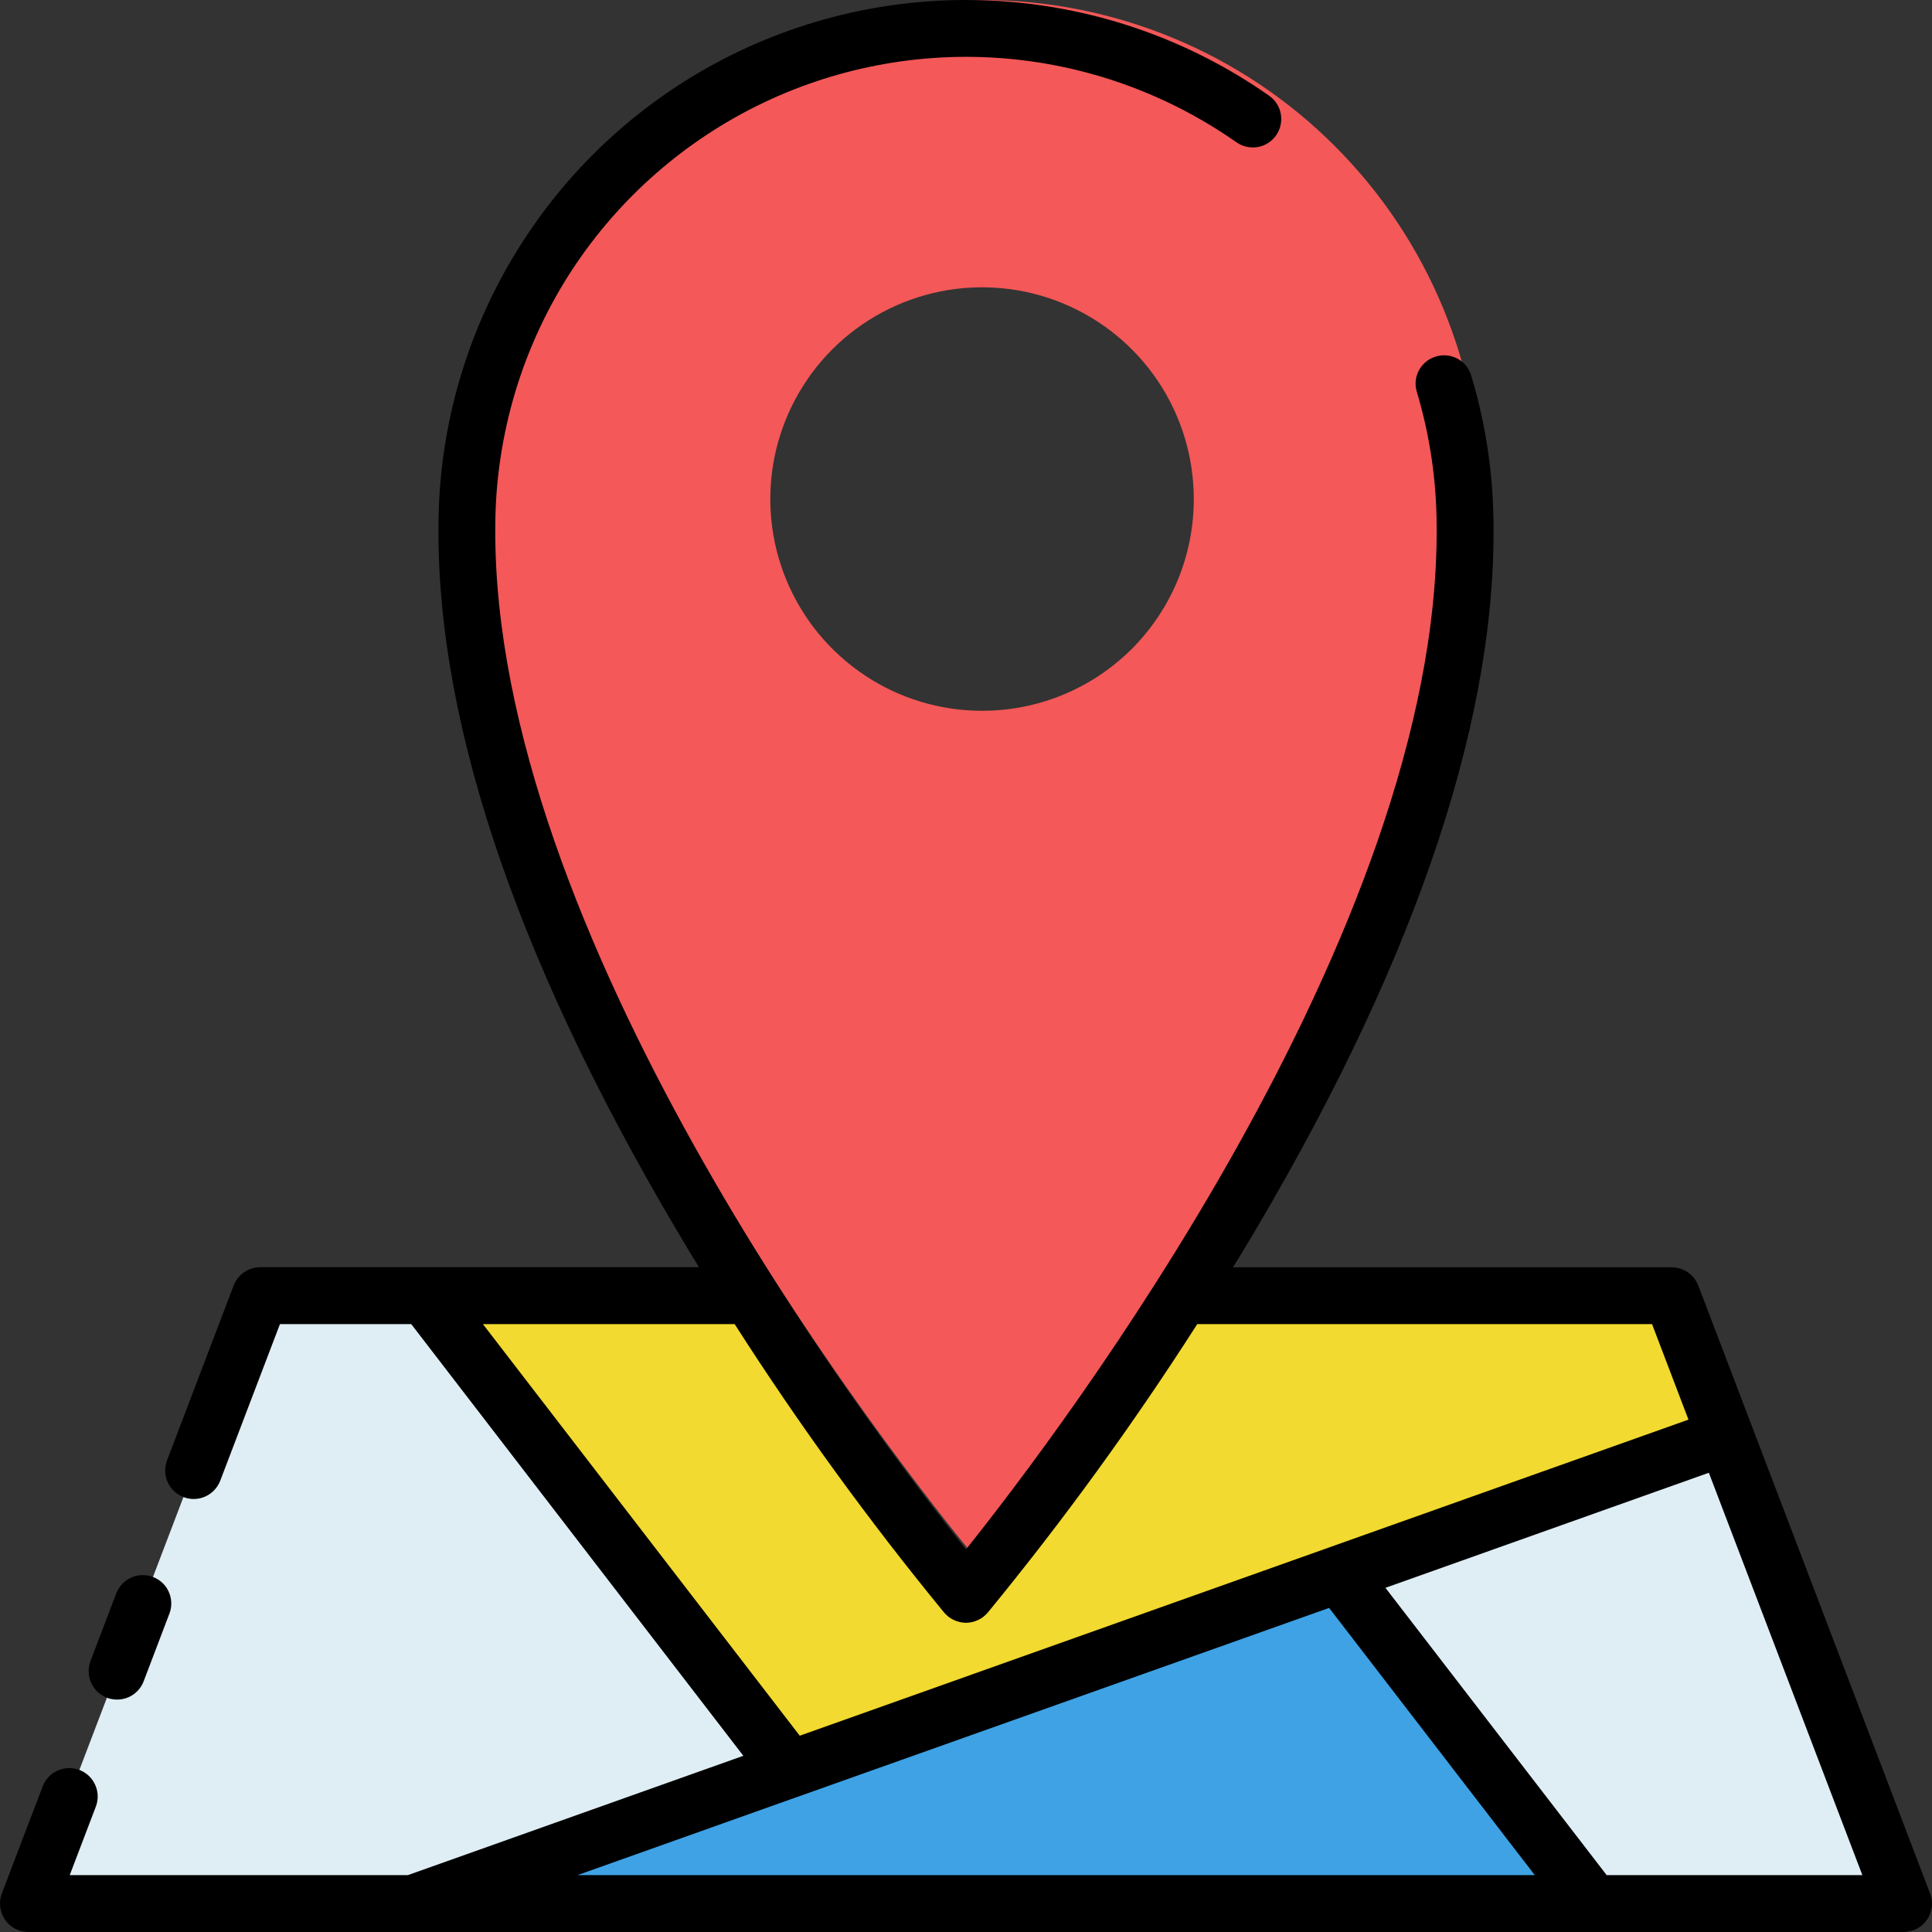 <svg width="20" height="20" viewBox="0 0 20 20" fill="none" xmlns="http://www.w3.org/2000/svg">
<rect x="0" y="0" width="20" height="20" fill="#333333" stroke="none"/>
<path d="M17.305 13.413H12.233C11.553 14.489 10.807 15.521 10 16.504C9.193 15.521 8.447 14.489 7.767 13.413H2.694L0.294 19.706H19.706L17.305 13.413Z" fill="#DFEEF4"/>
<path d="M10.166 0C8.796 4.46145e-05 7.482 0.544 6.513 1.513C5.544 2.482 5 3.796 5 5.166C4.97 10.095 10.166 16.209 10.166 16.209C10.166 16.209 15.363 10.095 15.333 5.166C15.332 3.796 14.788 2.482 13.819 1.513C12.851 0.544 11.537 4.46145e-05 10.166 0ZM10.166 7.358C9.733 7.358 9.309 7.23 8.949 6.989C8.588 6.748 8.307 6.406 8.141 6.005C7.975 5.605 7.932 5.164 8.016 4.739C8.101 4.313 8.31 3.923 8.616 3.616C8.923 3.31 9.314 3.101 9.739 3.016C10.164 2.932 10.605 2.975 11.005 3.141C11.406 3.307 11.748 3.588 11.989 3.948C12.23 4.309 12.358 4.733 12.358 5.166C12.358 5.454 12.302 5.739 12.192 6.005C12.082 6.271 11.92 6.513 11.717 6.717C11.513 6.92 11.271 7.082 11.005 7.192C10.739 7.302 10.454 7.358 10.166 7.358Z" fill="#F45858"/>
<path d="M17.863 14.872L8.176 18.317L4.401 13.413H7.768C8.447 14.489 9.193 15.521 10 16.504C10.807 15.521 11.553 14.489 12.232 13.413H17.306L17.863 14.872Z" fill="#F2DA30"/>
<path d="M4.274 19.706L13.862 16.295L16.487 19.706H4.274Z" fill="#3EA2E5"/>
<path d="M1.107 17.575C1.143 17.589 1.182 17.595 1.22 17.594C1.259 17.593 1.297 17.584 1.332 17.569C1.368 17.553 1.399 17.53 1.426 17.502C1.453 17.474 1.473 17.441 1.487 17.405L1.756 16.698C1.782 16.626 1.778 16.546 1.746 16.476C1.714 16.406 1.656 16.352 1.584 16.325C1.512 16.297 1.432 16.299 1.362 16.329C1.291 16.36 1.235 16.417 1.206 16.488L0.937 17.195C0.923 17.231 0.917 17.27 0.918 17.308C0.919 17.347 0.928 17.385 0.943 17.42C0.959 17.455 0.982 17.487 1.01 17.514C1.038 17.54 1.071 17.561 1.107 17.575Z" fill="black"/>
<path d="M19.98 19.601L17.581 13.309C17.559 13.253 17.522 13.205 17.473 13.171C17.423 13.138 17.365 13.12 17.305 13.119H12.763C12.791 13.074 12.819 13.03 12.847 12.985C14.594 10.091 15.474 7.56 15.461 5.463C15.461 4.929 15.384 4.399 15.23 3.888C15.208 3.813 15.157 3.75 15.088 3.713C15.019 3.676 14.938 3.668 14.864 3.691C14.789 3.713 14.726 3.764 14.689 3.833C14.652 3.902 14.644 3.982 14.667 4.057C14.804 4.514 14.873 4.988 14.872 5.464C14.898 9.645 10.988 14.803 10 16.039C9.012 14.803 5.102 9.647 5.127 5.461C5.128 4.569 5.372 3.695 5.835 2.932C6.298 2.17 6.962 1.55 7.753 1.138C8.544 0.727 9.433 0.54 10.323 0.599C11.213 0.658 12.069 0.961 12.8 1.473C12.864 1.518 12.943 1.535 13.02 1.522C13.097 1.509 13.165 1.465 13.21 1.401C13.255 1.337 13.272 1.258 13.259 1.181C13.246 1.104 13.202 1.036 13.138 0.991C12.32 0.417 11.36 0.078 10.363 0.012C9.366 -0.054 8.369 0.154 7.482 0.615C6.595 1.076 5.852 1.771 5.333 2.626C4.814 3.48 4.539 4.46 4.539 5.459C4.526 7.559 5.406 10.09 7.153 12.983C7.181 13.029 7.209 13.073 7.236 13.118H2.694C2.635 13.118 2.576 13.136 2.527 13.17C2.478 13.204 2.44 13.252 2.419 13.307L1.729 15.118C1.716 15.154 1.709 15.193 1.71 15.231C1.711 15.27 1.72 15.308 1.736 15.343C1.768 15.415 1.827 15.47 1.9 15.498C1.972 15.526 2.054 15.524 2.125 15.492C2.196 15.46 2.252 15.401 2.28 15.328L2.898 13.707H4.257L7.695 18.176L4.223 19.411H0.722L0.994 18.697C1.02 18.624 1.017 18.544 0.984 18.474C0.952 18.404 0.894 18.35 0.822 18.322C0.75 18.295 0.67 18.297 0.599 18.328C0.528 18.358 0.473 18.416 0.444 18.487L0.019 19.601C0.002 19.645 -0.004 19.693 0.002 19.741C0.008 19.788 0.025 19.834 0.052 19.873C0.079 19.912 0.115 19.944 0.157 19.966C0.2 19.988 0.247 20 0.294 20H19.705C19.753 20 19.8 19.988 19.843 19.966C19.885 19.944 19.921 19.912 19.948 19.873C19.975 19.833 19.992 19.788 19.998 19.741C20.004 19.693 19.998 19.645 19.98 19.601ZM4.999 13.707H7.605C8.269 14.745 8.994 15.743 9.775 16.695C9.803 16.727 9.837 16.754 9.876 16.771C9.915 16.789 9.957 16.799 10 16.799C10.042 16.799 10.084 16.789 10.123 16.771C10.162 16.754 10.196 16.727 10.224 16.695C11.005 15.743 11.73 14.745 12.394 13.707H17.102L17.479 14.696L8.279 17.968L4.999 13.707ZM8.269 18.596H8.27L13.759 16.645L15.888 19.411H5.979L8.269 18.596ZM16.632 19.411L14.342 16.437L17.69 15.246L19.279 19.411L16.632 19.411Z" fill="black"/>
</svg>
